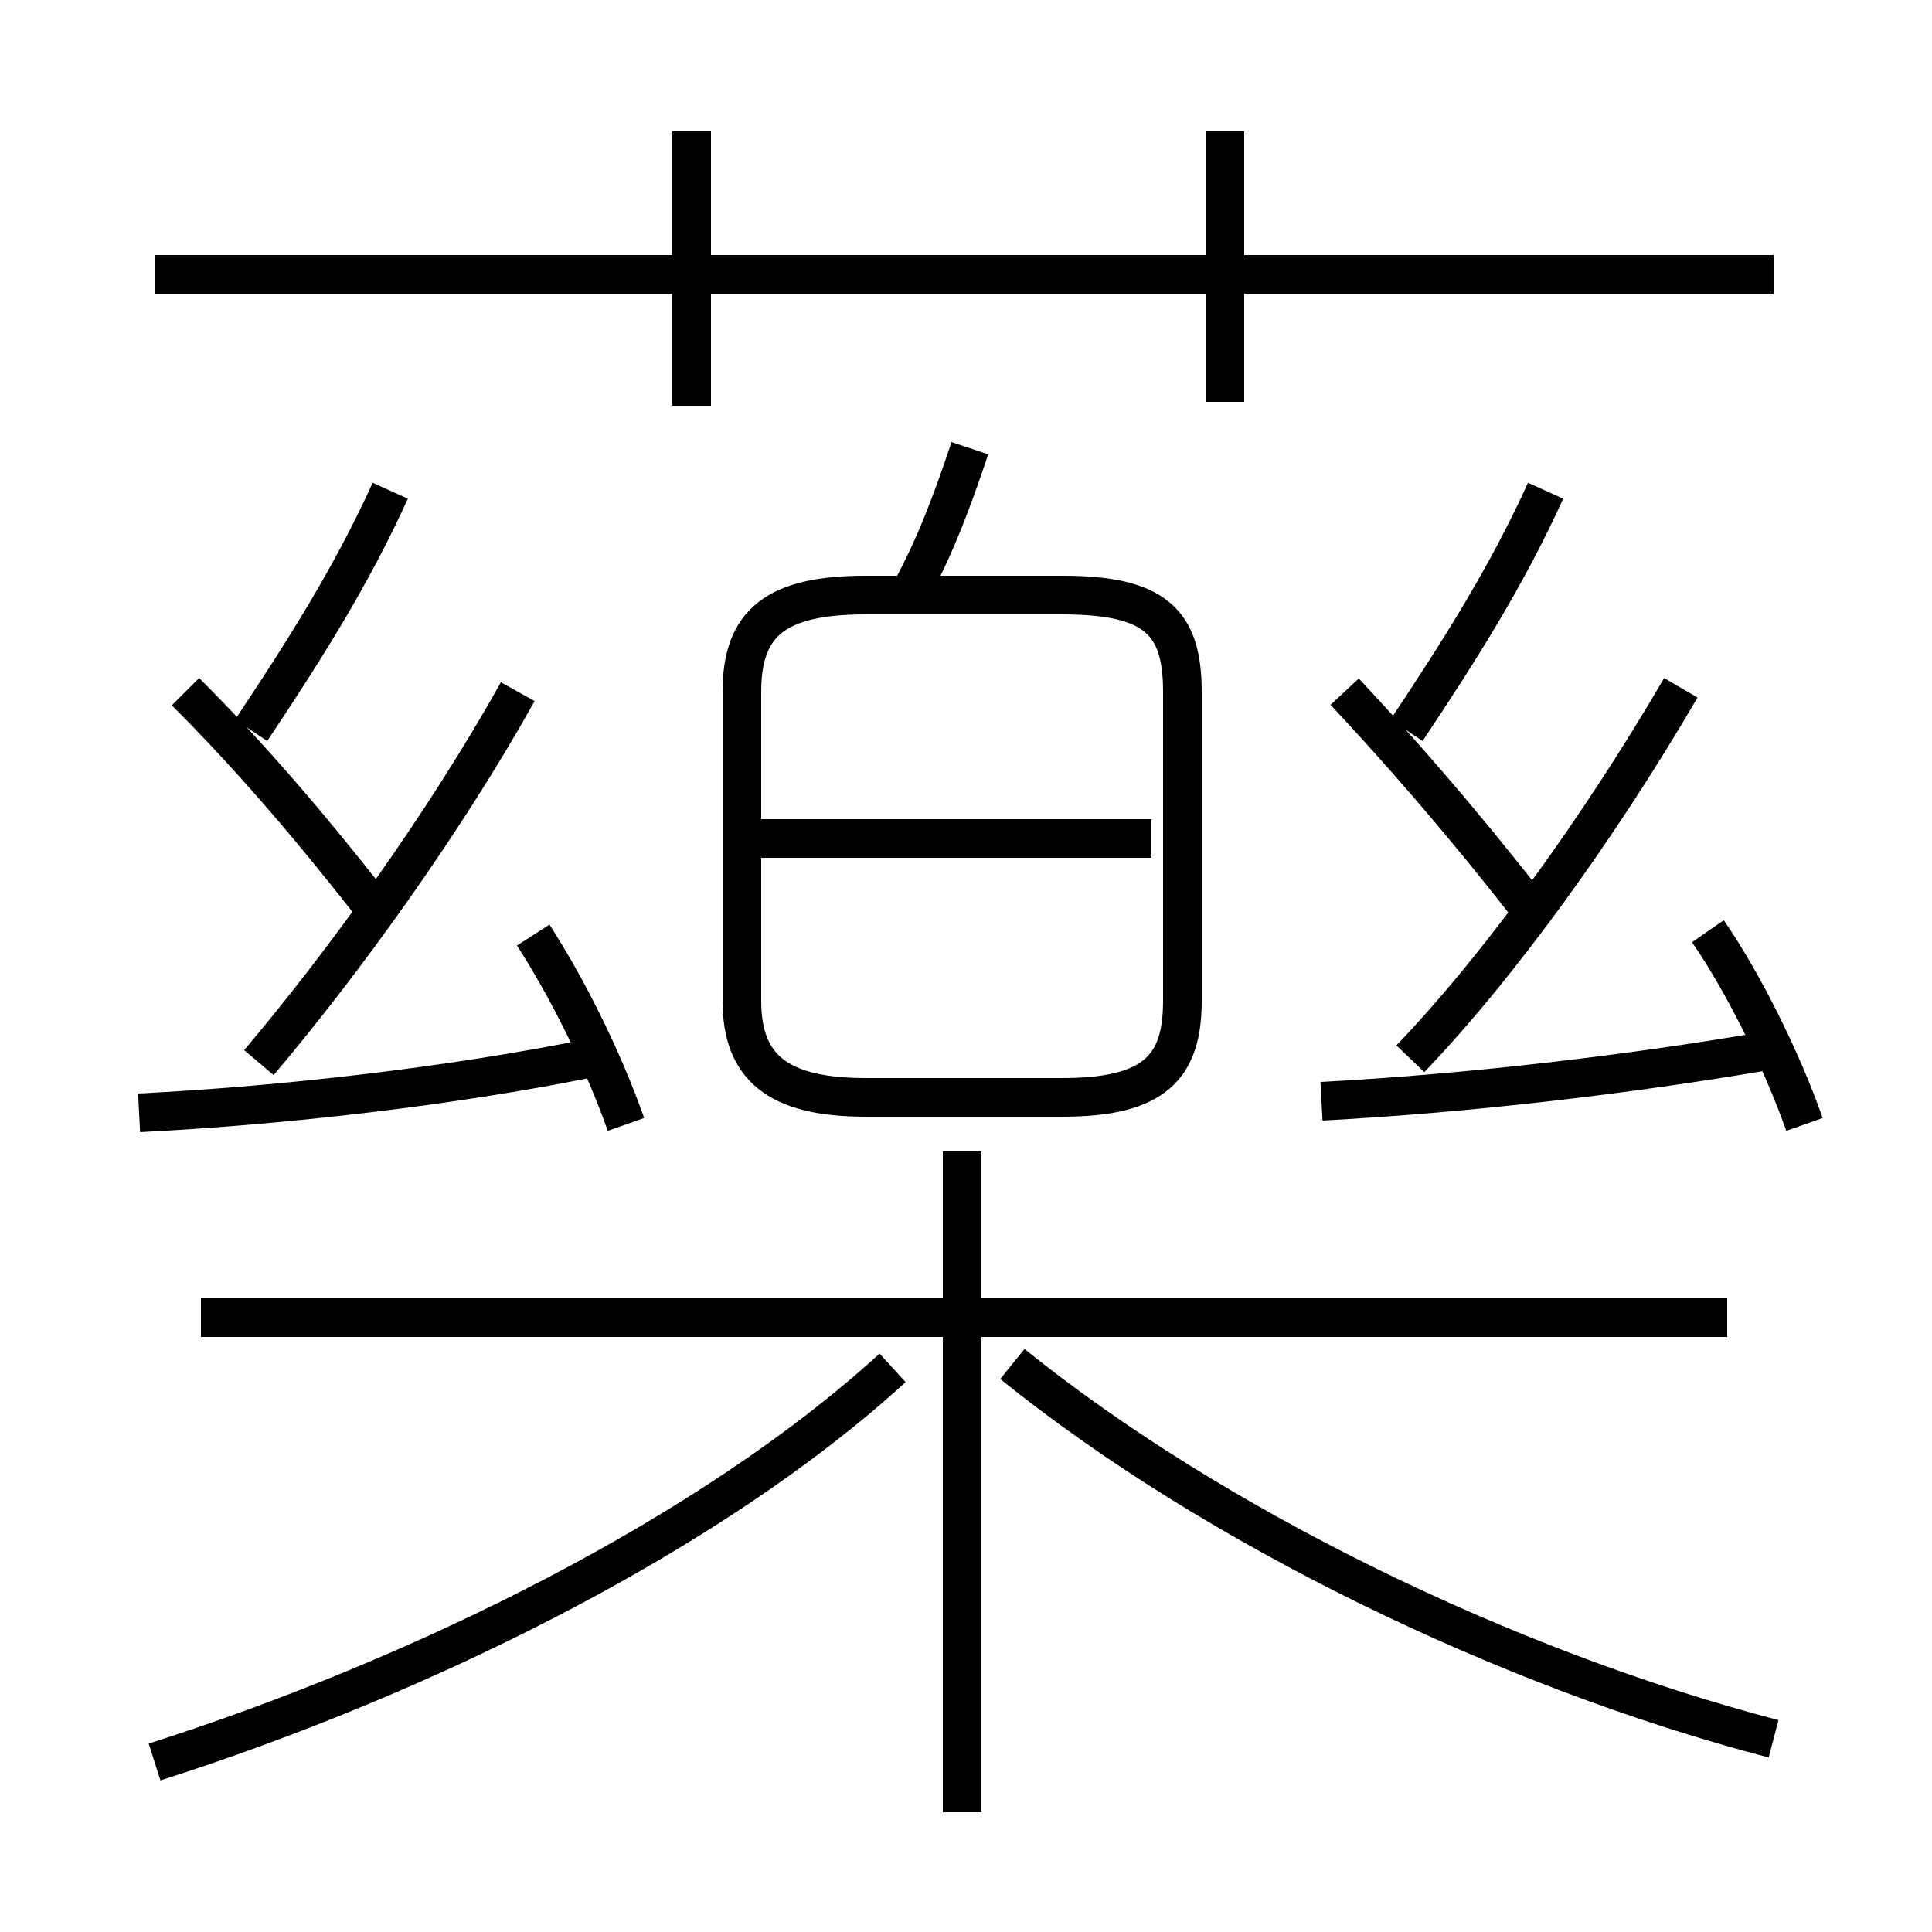 <?xml version='1.0' encoding='utf8'?>
<svg viewBox="0.0 -6.0 50.0 50.0" version="1.1" xmlns="http://www.w3.org/2000/svg">
<rect x="0.0" y="-6.0" width="50.0" height="50.0" fill="#808080" stroke="none"/>
<rect x="-1000" y="-1000" width="2000" height="2000" stroke="white" fill="white"/>
<g style="fill:white;stroke:#000000;  stroke-width:1">
<path d="M 4.0 1.6 C 10.9 -0.6 18.4 -4.3 23.1 -8.6 M 3.6 -15.2 C 7.5 -15.4 11.7 -15.9 15.2 -16.6 M 9.6 -20.6 C 7.8 -22.9 6.3 -24.6 4.8 -26.1 M 24.9 2.9 L 24.9 -14.2 M 16.2 -14.9 C 15.6 -16.6 14.7 -18.4 13.8 -19.8 M 6.7 -16.5 C 8.9 -19.1 11.5 -22.7 13.4 -26.1 M 44.7 -9.9 L 5.2 -9.9 M 6.5 -25.1 C 7.9 -27.2 9.1 -29.1 10.1 -31.3 M 45.9 1.0 C 39.0 -0.8 31.4 -4.5 26.2 -8.7 M 29.8 -22.3 L 19.6 -22.3 M 30.6 -18.1 L 30.6 -26.1 C 30.6 -27.9 29.9 -28.6 27.5 -28.6 L 22.4 -28.6 C 20.1 -28.6 19.2 -27.9 19.2 -26.1 L 19.2 -18.1 C 19.2 -16.4 20.1 -15.6 22.4 -15.6 L 27.5 -15.6 C 29.9 -15.6 30.6 -16.4 30.6 -18.1 Z M 17.9 -33.5 L 17.9 -40.6 M 34.2 -15.5 C 38.0 -15.7 42.2 -16.2 45.7 -16.8 M 23.4 -28.4 C 24.1 -29.6 24.6 -30.9 25.1 -32.4 M 39.5 -20.6 C 37.7 -22.9 36.2 -24.6 34.8 -26.1 M 45.9 -36.9 L 4.0 -36.9 M 46.7 -14.9 C 46.1 -16.6 45.1 -18.6 44.2 -19.9 M 36.5 -16.6 C 38.8 -19.0 41.4 -22.6 43.5 -26.2 M 36.4 -25.1 C 37.8 -27.2 39.0 -29.1 40.0 -31.3 M 31.7 -33.6 L 31.7 -40.6" transform="translate(0.0 38.0)" />
</g>
</svg>